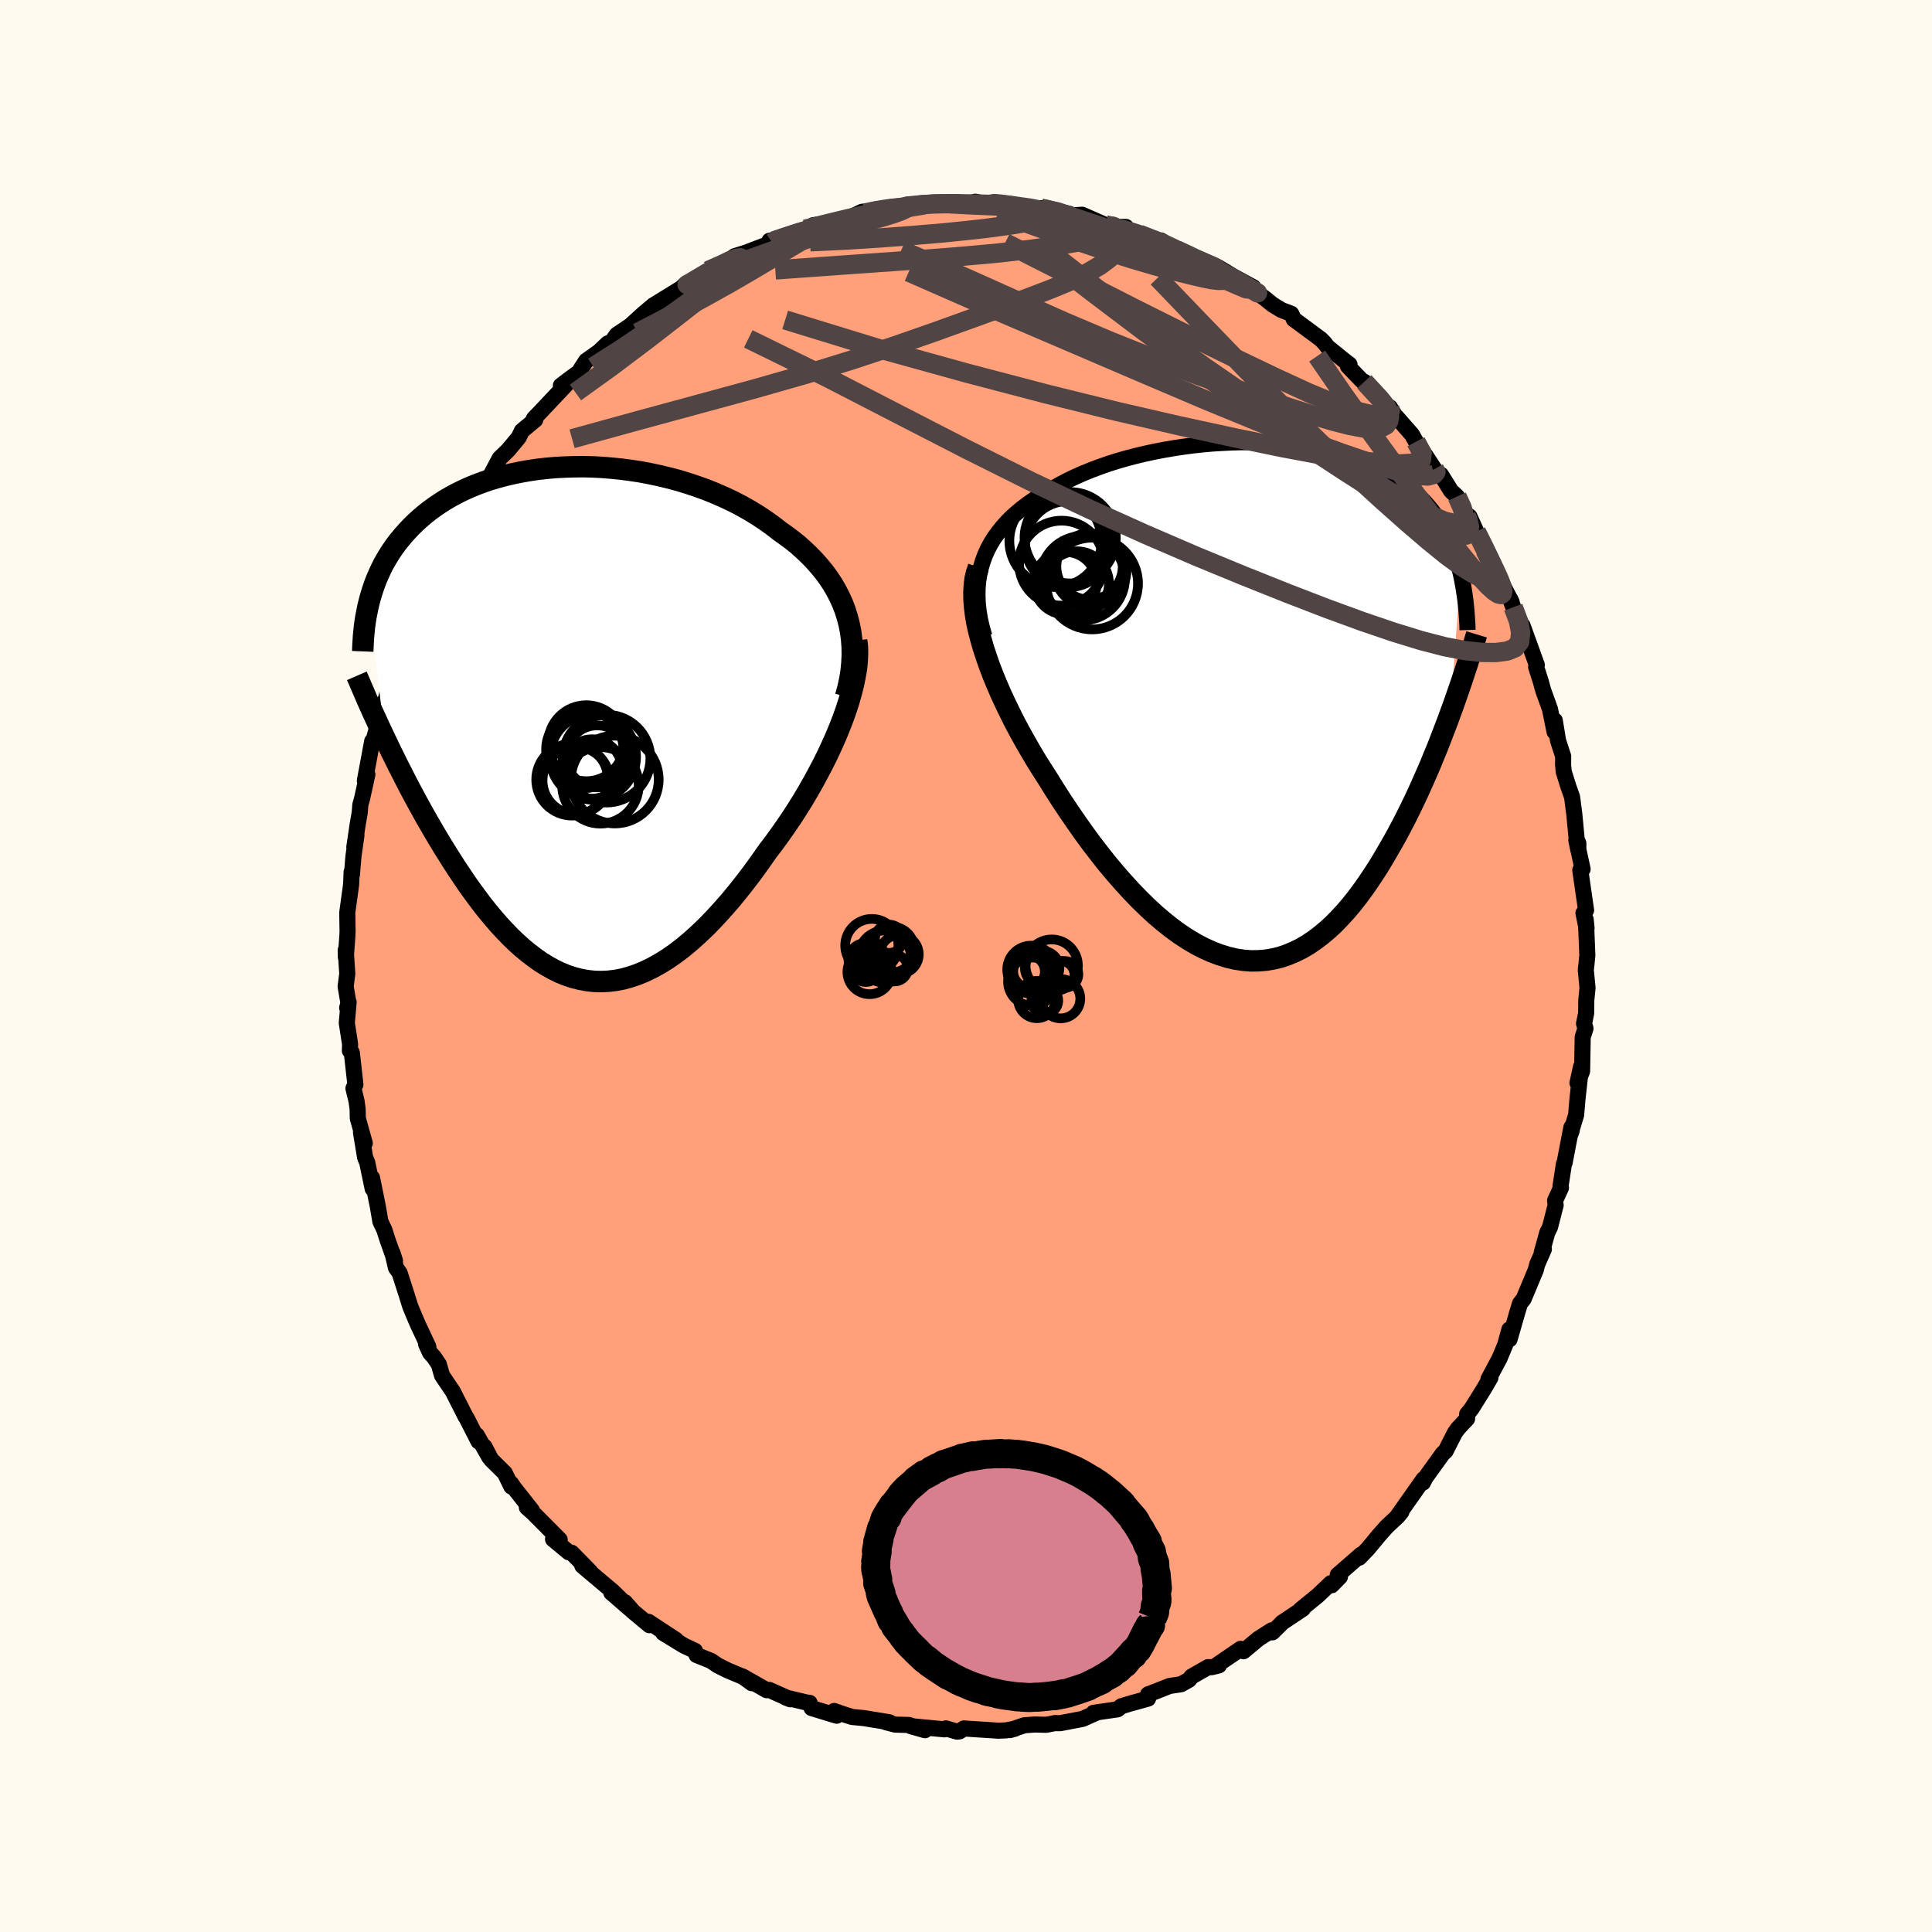 
  <svg viewBox="-100 -100 200 200" xmlns="http://www.w3.org/2000/svg" width="500" height="500" id="face-svg">
    <defs>
      <clipPath id="leftEyeClipPath">
        <polyline points="28.94,-10.98 28.71,-11.71 28.44,-12.42 28.13,-13.1 27.78,-13.78 27.4,-14.43 26.98,-15.06 26.53,-15.68 26.04,-16.27 25.53,-16.85 24.99,-17.41 24.42,-17.95 23.83,-18.48 23.21,-18.98 22.56,-19.46 21.9,-19.93 21.17,-20.5 20.41,-21.04 19.62,-21.56 18.8,-22.06 17.95,-22.54 17.08,-22.99 16.19,-23.41 15.27,-23.81 14.34,-24.19 13.39,-24.53 12.43,-24.85 11.45,-25.15 10.47,-25.41 9.47,-25.65 8.48,-25.86 7.48,-26.05 6.48,-26.2 5.48,-26.33 4.49,-26.43 3.5,-26.51 2.52,-26.56 1.55,-26.58 0.59,-26.57 -0.35,-26.54 -1.28,-26.49 -2.2,-26.41 -3.09,-26.31 -3.97,-26.18 -4.83,-26.03 -5.66,-25.86 -6.48,-25.67 -7.27,-25.46 -8.04,-25.23 -8.78,-24.98 -9.5,-24.71 -10.2,-24.42 -10.86,-24.12 -11.51,-23.8 -12.12,-23.47 -12.72,-23.12 -13.28,-22.76 -13.82,-22.39 -14.34,-22.01 -14.83,-21.62 -15.3,-21.22 -15.75,-20.81 -16.17,-20.4 -16.57,-19.98 -16.96,-19.55 -17.32,-19.12 -17.67,-18.69 -17.99,-18.25 -18.3,-17.8 -18.59,-17.34 -18.86,-16.88 -19.12,-16.42 -19.35,-15.95 -19.57,-15.47 -19.78,-14.99 -19.97,-14.51 -20.14,-14.02 -20.3,-13.53 -20.45,-13.03 -20.58,-12.53 -18.93,1.56 -18.59,2.27 -18.25,2.98 -17.89,3.7 -17.53,4.43 -17.15,5.17 -16.77,5.92 -16.38,6.67 -15.98,7.42 -15.57,8.18 -15.15,8.94 -14.73,9.7 -14.29,10.46 -13.85,11.22 -13.4,11.98 -12.94,12.74 -12.46,13.5 -11.98,14.27 -11.49,15.03 -10.98,15.79 -10.47,16.55 -9.94,17.29 -9.4,18.03 -8.86,18.75 -8.3,19.45 -7.73,20.14 -7.15,20.81 -6.56,21.45 -5.96,22.07 -5.35,22.66 -4.73,23.22 -4.1,23.74 -3.46,24.23 -2.81,24.69 -2.15,25.1 -1.48,25.47 -0.81,25.8 -0.12,26.08 0.58,26.31 1.28,26.49 1.99,26.62 2.72,26.7 3.45,26.72 4.18,26.69 4.93,26.6 5.68,26.46 6.44,26.25 7.21,25.99 7.98,25.67 8.76,25.29 9.55,24.85 10.34,24.36 11.13,23.81 11.93,23.2 12.73,22.53 13.53,21.81 14.34,21.04 15.14,20.21 15.94,19.34 16.75,18.42 17.55,17.45 18.35,16.44 19.14,15.4 19.92,14.32 20.7,13.21 21.33,12.38 21.95,11.53 22.56,10.66 23.16,9.78 23.74,8.88 24.31,7.97 24.86,7.04 25.39,6.11 25.9,5.17 26.4,4.22 26.87,3.28 27.31,2.33 27.73,1.39 28.12,0.45 28.48,-0.48" />
      </clipPath>
      <clipPath id="rightEyeClipPath">
        <polyline points="-28.68,-14.52 -28.44,-15.17 -28.16,-15.79 -27.84,-16.39 -27.48,-16.97 -27.08,-17.52 -26.65,-18.06 -26.19,-18.58 -25.7,-19.08 -25.17,-19.55 -24.62,-20.01 -24.04,-20.45 -23.44,-20.87 -22.81,-21.28 -22.15,-21.66 -21.48,-22.03 -20.73,-22.46 -19.95,-22.87 -19.14,-23.26 -18.31,-23.63 -17.45,-23.98 -16.57,-24.31 -15.66,-24.63 -14.74,-24.92 -13.8,-25.19 -12.85,-25.44 -11.88,-25.67 -10.91,-25.88 -9.92,-26.07 -8.94,-26.24 -7.94,-26.39 -6.95,-26.52 -5.96,-26.63 -4.97,-26.72 -3.99,-26.78 -3.01,-26.83 -2.05,-26.86 -1.09,-26.86 -0.14,-26.85 0.79,-26.82 1.7,-26.77 2.6,-26.7 3.49,-26.61 4.35,-26.5 5.19,-26.37 6.01,-26.23 6.81,-26.07 7.59,-25.89 8.35,-25.69 9.08,-25.48 9.78,-25.25 10.46,-25 11.12,-24.74 11.75,-24.47 12.36,-24.18 12.94,-23.87 13.5,-23.56 14.03,-23.23 14.54,-22.88 15.03,-22.53 15.49,-22.16 15.93,-21.79 16.35,-21.4 16.75,-21 17.13,-20.6 17.49,-20.19 17.84,-19.76 18.16,-19.33 18.47,-18.89 18.76,-18.43 19.03,-17.96 19.29,-17.49 19.53,-17 19.75,-16.51 19.96,-16 20.15,-15.49 20.33,-14.97 20.5,-14.43 20.65,-13.89 20.79,-13.34 19.73,1.21 19.41,2.09 19.07,2.97 18.73,3.86 18.38,4.76 18.01,5.65 17.64,6.56 17.25,7.46 16.85,8.36 16.45,9.26 16.03,10.16 15.6,11.05 15.16,11.94 14.71,12.81 14.25,13.68 13.77,14.54 13.28,15.39 12.78,16.25 12.27,17.09 11.74,17.91 11.2,18.72 10.64,19.51 10.07,20.28 9.49,21.01 8.89,21.72 8.27,22.39 7.65,23.03 7.01,23.62 6.35,24.17 5.68,24.68 5,25.14 4.3,25.55 3.59,25.9 2.87,26.2 2.14,26.45 1.39,26.63 0.63,26.76 -0.14,26.82 -0.92,26.83 -1.7,26.77 -2.5,26.65 -3.31,26.46 -4.12,26.21 -4.94,25.9 -5.77,25.53 -6.6,25.1 -7.44,24.6 -8.28,24.05 -9.12,23.44 -9.96,22.77 -10.81,22.05 -11.65,21.27 -12.49,20.45 -13.33,19.58 -14.16,18.67 -14.99,17.72 -15.82,16.73 -16.63,15.7 -17.44,14.65 -18.23,13.57 -19.01,12.46 -19.78,11.34 -20.54,10.2 -21.27,9.06 -21.99,7.9 -22.6,6.95 -23.2,5.99 -23.77,5.03 -24.33,4.05 -24.87,3.08 -25.39,2.1 -25.88,1.12 -26.35,0.15 -26.8,-0.82 -27.22,-1.79 -27.61,-2.74 -27.97,-3.68 -28.3,-4.62 -28.6,-5.53 -28.86,-6.43" />
      </clipPath>
      <filter id="fuzzy">
        <feTurbulence id="turbulence" baseFrequency="0.05" numOctaves="3" type="noise" result="noise" />
        <feDisplacementMap in="SourceGraphic" in2="noise" scale="2" />
      </filter>
      <linearGradient id="rainbowGradient" x1="0%" y1="0%" x2="100%" y2="0%">
        <stop offset="0%" style="stop-color: rgb(128, 128, 128); stop-opacity: 1" />
        <stop offset="50%" style="stop-color: rgb(173, 216, 230); stop-opacity: 1" />
        <stop offset="100%" style="stop-color: rgb(50, 205, 50); stop-opacity: 1" />
      </linearGradient>
    </defs>
    <rect x="-100" y="-100" width="100%" height="100%" fill="rgb(255, 250, 240)" />
    <polyline id="faceContour" points="64.23,-0.19 64.16,0.41 64.34,2.27 64.21,3.56 64.2,4.88 63.98,5.96 64.13,6.47 63.84,7.36 63.78,10.88 63.3,12.11 63.67,10.42 63.3,13.76 63.16,15.42 62.5,17.59 62.71,17.02 62.67,16.7 61.97,20.35 61.9,20.47 61.54,22.83 61.59,22.96 60.98,24.29 61.04,24.76 60.46,27.02 60.17,27.61 59.6,29.67 59.82,29.32 59.13,30.89 58.98,31.47 57.73,34.46 57.35,34.94 57.07,35.86 56.27,38.64 56.53,37.73 56.25,37.63 55.82,39.21 55.23,40.62 54.08,42.78 54.29,42.61 53.65,43.72 52.35,45.8 51.88,46.39 51.87,46.87 50.95,47.85 50.61,48.32 49.65,50.21 49.35,50.48 47.46,53.11 47.53,53.03 47.3,53.48 47.36,53.13 44.69,56.92 45.07,56.51 44.71,56.95 43.55,58.04 42.74,58.95 41.59,60.34 40.71,61.25 40.9,60.93 38.48,63.04 38.71,63.23 37.86,64.1 37.77,63.89 36.42,65.17 34.62,66.64 34.87,66.54 32.7,67.99 32.56,68.15 31.72,68.98 31.65,68.77 30.28,69.64 28.72,70.94 28.43,70.69 26.02,72.33 26.18,72.4 25.43,72.59 25.06,72.58 23.35,73.56 23.09,73.89 22.27,74.35 21.08,74.53 18.84,75.41 18.88,75.38 18.85,75.84 16.97,76.36 16.08,76.63 15.69,76.95 13.2,77.31 13.41,77.34 12.07,77.94 9.77,78.38 9.35,78.38 9.28,78.36 8.31,78.55 7.1,78.52 6.04,78.6 4.55,79.1 5.08,78.95 4.13,79.13 3.34,79.16 -0.22,78.93 -0.67,79.23 -0.92,79.26 -2.08,78.92 -2.24,79.02 -5.72,78.69 -4.25,79.11 -5.9,78.57 -7.34,78.53 -8.3,78.28 -7.93,78.29 -10.56,77.86 -11.79,77.74 -12.71,77.45 -13.65,77.12 -13.39,77.61 -15.98,76.82 -16.19,76.28 -16.51,76.24 -18.65,75.73 -18.19,75.91 -20.36,74.94 -20.63,74.97 -23.14,73.54 -22.18,74.24 -22.95,73.64 -24.69,72.91 -25.69,72.41 -26.4,71.93 -27.89,71.33 -28.06,70.89 -29.21,70.35 -31.34,69.05 -30.04,69.75 -32.87,67.89 -32.77,68.24 -34.45,66.84 -35.31,65.86 -34.49,66.8 -36.72,64.87 -35.41,65.87 -36.58,64.73 -39.72,62.09 -38.92,62.68 -40.82,60.74 -41.12,60.69 -42.75,59.34 -42.61,58.96 -42.06,59.39 -44.8,56.63 -45.46,56.04 -44.93,56.37 -46.8,54 -47.08,53.58 -47.06,53.89 -47.75,52.48 -49.15,51.1 -49.85,49.76 -49.34,50.86 -50.65,48.56 -50.47,49.21 -51.71,46.77 -51.79,46.67 -53.12,44.05 -54.24,42.39 -54.57,41.24 -55.09,40.47 -55.48,40.04 -55.89,39.14 -55.66,39.41 -56.69,37.22 -57.03,36.44 -57.54,35.21 -57.89,34.08 -58.63,31.78 -59.01,31.24 -59.37,29.71 -59.11,30.52 -59.91,28.27 -60.22,27.29 -60.62,26.46 -60.9,24.83 -61.49,21.92 -61.42,23.06 -61.99,20.32 -62.2,19.84 -62.63,17.23 -62.24,18.34 -62.96,15.77 -62.98,14.79 -63.09,13.99 -63.41,12.67 -63.21,12.27 -63.58,8.97 -63.78,8.77 -63.76,8.09 -64.1,5.9 -63.91,3.75 -64.06,4.33 -63.92,3.89 -64.22,2.12 -64.05,0.8 -64.21,-1.65 -64.2,-0.94 -64.04,-3.11 -64.02,-3.56 -64.05,-5.54 -63.65,-8.45 -63.6,-9.73 -63.57,-9.45 -63.41,-11.37 -63.1,-13.54 -63.32,-12.31 -62.99,-14.56 -62.76,-15.89 -62.7,-16.68 -62.51,-17.37 -61.97,-19.83 -62.23,-19.18 -61.47,-23.27 -61.33,-23.04 -61.27,-23.59 -60.99,-24.57 -59.91,-28.14 -59.98,-27.92 -59.27,-30.79 -59.01,-30.83 -58.57,-31.94 -58.4,-32.73 -58.44,-32.26 -57.53,-35.2 -57.24,-35.34 -55.97,-38.69 -56.05,-38.04 -55.62,-39.06 -55.42,-39.18 -54.96,-40.81 -53.25,-43.92 -54.26,-42.26 -53.47,-43.69 -52.48,-45.13 -51.38,-47.32 -51.03,-47.86 -50.65,-48.24 -51.14,-48 -48.77,-51.29 -49.62,-50.02 -48.27,-52.56 -47.4,-53.4 -46.31,-54.71 -45.97,-55.4 -44.59,-56.55 -44.76,-56.61 -44.67,-56.73 -44.11,-57.31 -41.11,-60.49 -41.94,-60.08 -40.88,-60.89 -40.1,-61.44 -39.33,-62.64 -37.91,-63.65 -38.33,-63.27 -37.09,-64.45 -36.68,-64.59 -36.16,-65.34 -34.75,-66.29 -33.41,-67.51 -32.34,-68.41 -31.79,-68.54 -32.38,-68.38 -28.73,-70.63 -29.24,-70.4 -29.45,-70.08 -26.01,-72.14 -27.36,-71.54 -26.72,-71.97 -25.06,-72.59 -23.97,-73.47 -22.36,-73.98 -23.24,-73.67 -20.04,-74.89 -20.34,-75.08 -18.56,-75.41 -17.39,-75.9 -16.65,-76.27 -15.34,-76.48 -15.84,-76.68 -13.82,-77 -12.4,-77.3 -10.75,-78.08 -10.56,-77.76 -10.36,-77.96 -9.66,-78.23 -9.17,-78.35 -7.14,-78.45 -6.08,-78.82 -3.61,-78.83 -4.16,-78.99 -3.29,-79.04 -0.74,-79.05 -0.93,-78.92 0.47,-78.96 0.96,-79.12 2.44,-78.83 2.87,-79.03 3.58,-78.99 3.3,-78.78 6.97,-78.4 7.75,-78.42 7.78,-78.45 10.7,-77.87 9.53,-78.08 10.77,-77.73 11.05,-77.71 12.02,-77.77 14.5,-76.68 15.42,-76.54 16.55,-76.51 15.6,-76.42 17.93,-75.76 17.98,-75.72 20.36,-74.8 20.17,-75.11 21.81,-74.13 22.81,-73.73 23.98,-73.07 24.62,-72.7 25.69,-72.48 25.81,-72.34 26.13,-72.32 27.7,-71.37 29.75,-70.26 28.83,-70.64 30.97,-69.09 31.72,-68.48 32.65,-67.91 33.67,-67.52 33.94,-66.94 34.09,-66.84 36.74,-64.88 37.13,-64.48 37.42,-64.09 39.2,-62.65 39.7,-62.27 39.54,-62.09 40.88,-60.7 43,-58.72 41.23,-60.48 43.9,-57.6 43.88,-57.83 44.64,-56.62 44.57,-56.83 46.16,-55.02 46.58,-54.27 47.64,-52.74 48.49,-51.44 48.88,-51.02 49.17,-50.85 50.22,-49.17 50.83,-48.6 51.87,-46.57 51.5,-46.94 52.12,-46.53 52.83,-44.96 54.19,-42.3 53.74,-43.03 54.68,-41.2 54.95,-40.71 55.72,-39.14 56.5,-37.63 56.32,-38.02 56.65,-37.14 57.53,-35.06 57.61,-35.25 59.09,-31.17 59.05,-31.08 59.02,-30.95 59.49,-29.49 59.76,-28.51 60.45,-26.6 60.93,-24.24 60.95,-25.42 61.29,-23.33 61.82,-21.71 61.81,-20.82 61.88,-20.1 62.38,-18.51 62.74,-17.5 62.97,-15.74 63.22,-13.09 63.39,-12.7 63.39,-12 63.18,-13.02 63.83,-10.03 63.59,-9.92 64.19,-5.77 63.92,-5.48 64.24,-3.91 64.15,-4.82 64.22,-3.59 64.32,-1.11 64.23,-0.19 64.16,0.41" fill="rgb(255, 160, 122)" stroke="black" stroke-width="1.667" stroke-linejoin="round" filter="url(#fuzzy)" />
    <g transform="translate(30.41 -27.36)">
      <polyline id="rightCountour" points="-28.68,-14.52 -28.44,-15.17 -28.16,-15.79 -27.84,-16.39 -27.48,-16.97 -27.08,-17.52 -26.65,-18.06 -26.19,-18.58 -25.7,-19.08 -25.17,-19.55 -24.62,-20.01 -24.04,-20.45 -23.44,-20.87 -22.81,-21.28 -22.15,-21.66 -21.48,-22.03 -20.73,-22.46 -19.95,-22.87 -19.14,-23.26 -18.31,-23.63 -17.45,-23.98 -16.57,-24.31 -15.66,-24.63 -14.74,-24.92 -13.8,-25.19 -12.85,-25.44 -11.88,-25.67 -10.91,-25.88 -9.92,-26.07 -8.94,-26.24 -7.94,-26.39 -6.95,-26.52 -5.96,-26.63 -4.97,-26.72 -3.99,-26.78 -3.01,-26.83 -2.05,-26.86 -1.09,-26.86 -0.14,-26.85 0.79,-26.82 1.7,-26.77 2.6,-26.7 3.49,-26.61 4.35,-26.5 5.19,-26.37 6.01,-26.23 6.81,-26.07 7.59,-25.89 8.35,-25.69 9.08,-25.48 9.78,-25.25 10.46,-25 11.12,-24.74 11.75,-24.47 12.36,-24.18 12.94,-23.87 13.5,-23.56 14.03,-23.23 14.54,-22.88 15.03,-22.53 15.49,-22.16 15.93,-21.79 16.35,-21.4 16.75,-21 17.13,-20.6 17.49,-20.19 17.84,-19.76 18.16,-19.33 18.47,-18.89 18.76,-18.43 19.03,-17.96 19.29,-17.49 19.53,-17 19.75,-16.51 19.96,-16 20.15,-15.49 20.33,-14.97 20.5,-14.43 20.65,-13.89 20.79,-13.34 19.73,1.21 19.41,2.09 19.07,2.97 18.73,3.86 18.38,4.76 18.01,5.65 17.64,6.56 17.25,7.46 16.85,8.36 16.45,9.26 16.03,10.16 15.6,11.05 15.16,11.94 14.71,12.81 14.25,13.68 13.77,14.54 13.28,15.39 12.78,16.25 12.27,17.09 11.74,17.91 11.2,18.72 10.64,19.51 10.07,20.28 9.49,21.01 8.89,21.72 8.27,22.39 7.65,23.03 7.01,23.62 6.35,24.17 5.68,24.68 5,25.14 4.3,25.55 3.59,25.9 2.87,26.2 2.14,26.45 1.39,26.63 0.63,26.76 -0.14,26.82 -0.92,26.83 -1.7,26.77 -2.5,26.65 -3.31,26.46 -4.12,26.21 -4.94,25.9 -5.77,25.53 -6.6,25.1 -7.44,24.6 -8.28,24.05 -9.12,23.44 -9.96,22.77 -10.81,22.05 -11.65,21.27 -12.49,20.45 -13.33,19.58 -14.16,18.67 -14.99,17.72 -15.82,16.73 -16.63,15.7 -17.44,14.65 -18.23,13.57 -19.01,12.46 -19.78,11.34 -20.54,10.2 -21.27,9.06 -21.99,7.9 -22.6,6.95 -23.2,5.99 -23.77,5.03 -24.33,4.05 -24.87,3.08 -25.39,2.1 -25.88,1.12 -26.35,0.15 -26.8,-0.82 -27.22,-1.79 -27.61,-2.74 -27.97,-3.68 -28.3,-4.62 -28.6,-5.53 -28.86,-6.43" fill="white" stroke="white" stroke-width="0" stroke-linejoin="round" filter="url(#fuzzy)" />
    </g>
    <g transform="translate(-41.22 -25.11)">
      <polyline id="leftCountour" points="28.94,-10.98 28.71,-11.71 28.44,-12.42 28.13,-13.1 27.78,-13.78 27.4,-14.43 26.98,-15.06 26.53,-15.68 26.04,-16.27 25.53,-16.85 24.99,-17.41 24.42,-17.95 23.83,-18.48 23.21,-18.98 22.56,-19.46 21.9,-19.93 21.17,-20.5 20.41,-21.04 19.62,-21.56 18.8,-22.06 17.95,-22.54 17.08,-22.99 16.19,-23.41 15.27,-23.81 14.34,-24.19 13.39,-24.53 12.43,-24.85 11.45,-25.15 10.47,-25.41 9.47,-25.65 8.48,-25.86 7.48,-26.05 6.48,-26.2 5.48,-26.33 4.49,-26.43 3.5,-26.51 2.52,-26.56 1.55,-26.58 0.59,-26.57 -0.35,-26.54 -1.28,-26.49 -2.2,-26.41 -3.09,-26.31 -3.97,-26.18 -4.83,-26.03 -5.66,-25.86 -6.48,-25.67 -7.27,-25.46 -8.04,-25.23 -8.78,-24.98 -9.5,-24.71 -10.2,-24.42 -10.86,-24.12 -11.51,-23.8 -12.12,-23.47 -12.72,-23.12 -13.28,-22.76 -13.82,-22.39 -14.34,-22.01 -14.83,-21.62 -15.3,-21.22 -15.75,-20.81 -16.17,-20.4 -16.57,-19.98 -16.96,-19.55 -17.32,-19.12 -17.67,-18.69 -17.99,-18.25 -18.3,-17.8 -18.59,-17.34 -18.86,-16.88 -19.12,-16.42 -19.35,-15.95 -19.57,-15.47 -19.78,-14.99 -19.97,-14.51 -20.14,-14.02 -20.3,-13.53 -20.45,-13.03 -20.58,-12.53 -18.93,1.56 -18.59,2.27 -18.25,2.98 -17.89,3.7 -17.53,4.43 -17.15,5.17 -16.77,5.92 -16.38,6.67 -15.98,7.42 -15.57,8.18 -15.15,8.94 -14.73,9.7 -14.29,10.46 -13.85,11.22 -13.4,11.98 -12.94,12.74 -12.46,13.5 -11.98,14.27 -11.49,15.03 -10.98,15.79 -10.47,16.55 -9.94,17.29 -9.4,18.03 -8.86,18.75 -8.3,19.45 -7.73,20.14 -7.15,20.81 -6.56,21.45 -5.96,22.07 -5.35,22.66 -4.73,23.22 -4.1,23.74 -3.46,24.23 -2.81,24.69 -2.15,25.1 -1.48,25.47 -0.81,25.8 -0.12,26.08 0.58,26.31 1.28,26.49 1.99,26.62 2.72,26.7 3.45,26.72 4.18,26.69 4.93,26.6 5.68,26.46 6.44,26.25 7.21,25.99 7.98,25.67 8.76,25.29 9.55,24.85 10.34,24.36 11.13,23.81 11.93,23.2 12.73,22.53 13.53,21.81 14.34,21.04 15.14,20.21 15.94,19.34 16.75,18.42 17.55,17.45 18.35,16.44 19.14,15.4 19.92,14.32 20.7,13.21 21.33,12.38 21.95,11.53 22.56,10.66 23.16,9.78 23.74,8.88 24.31,7.97 24.86,7.04 25.39,6.11 25.9,5.17 26.4,4.22 26.87,3.28 27.31,2.33 27.73,1.39 28.12,0.45 28.48,-0.48" fill="white" stroke="white" stroke-width="0" stroke-linejoin="round" filter="url(#fuzzy)" />
    </g>
    <g transform="translate(30.41 -27.36)">
      <polyline id="rightUpper" points="-28.51,-6.77 -28.76,-7.66 -28.96,-8.52 -29.1,-9.36 -29.19,-10.17 -29.22,-10.95 -29.21,-11.71 -29.15,-12.45 -29.04,-13.16 -28.88,-13.85 -28.68,-14.52 -28.44,-15.17 -28.16,-15.79 -27.84,-16.39 -27.48,-16.97 -27.08,-17.52 -26.65,-18.06 -26.19,-18.58 -25.7,-19.08 -25.17,-19.55 -24.62,-20.01 -24.04,-20.45 -23.44,-20.87 -22.81,-21.28 -22.15,-21.66 -21.48,-22.03 -20.73,-22.46 -19.95,-22.87 -19.14,-23.26 -18.31,-23.63 -17.45,-23.98 -16.57,-24.31 -15.66,-24.63 -14.74,-24.92 -13.8,-25.19 -12.85,-25.44 -11.88,-25.67 -10.91,-25.88 -9.92,-26.07 -8.94,-26.24 -7.94,-26.39 -6.95,-26.52 -5.96,-26.63 -4.97,-26.72 -3.99,-26.78 -3.01,-26.83 -2.05,-26.86 -1.09,-26.86 -0.14,-26.85 0.79,-26.82 1.7,-26.77 2.6,-26.7 3.49,-26.61 4.35,-26.5 5.19,-26.37 6.01,-26.23 6.81,-26.07 7.59,-25.89 8.35,-25.69 9.08,-25.48 9.78,-25.25 10.46,-25 11.12,-24.74 11.75,-24.47 12.36,-24.18 12.94,-23.87 13.5,-23.56 14.03,-23.23 14.54,-22.88 15.03,-22.53 15.49,-22.16 15.93,-21.79 16.35,-21.4 16.75,-21 17.13,-20.6 17.49,-20.19 17.84,-19.76 18.16,-19.33 18.47,-18.89 18.76,-18.43 19.03,-17.96 19.29,-17.49 19.53,-17 19.75,-16.51 19.96,-16 20.15,-15.49 20.33,-14.97 20.5,-14.43 20.65,-13.89 20.79,-13.34 20.91,-12.78 21.02,-12.22 21.12,-11.64 21.21,-11.06 21.29,-10.47 21.35,-9.88 21.41,-9.27 21.45,-8.66 21.49,-8.05 21.51,-7.42" fill="none" stroke="black" stroke-width="1.667" stroke-linejoin="round" filter="url(#fuzzy)" />
      <polyline id="rightLower" points="-29.12,-13.93 -29.32,-13.33 -29.47,-12.7 -29.55,-12.03 -29.59,-11.32 -29.58,-10.57 -29.52,-9.8 -29.42,-8.99 -29.28,-8.16 -29.09,-7.31 -28.86,-6.43 -28.6,-5.53 -28.3,-4.62 -27.97,-3.68 -27.61,-2.74 -27.22,-1.79 -26.8,-0.82 -26.35,0.15 -25.88,1.12 -25.39,2.1 -24.87,3.08 -24.33,4.05 -23.77,5.03 -23.2,5.99 -22.6,6.95 -21.99,7.9 -21.27,9.06 -20.54,10.2 -19.78,11.34 -19.01,12.46 -18.23,13.57 -17.44,14.65 -16.63,15.7 -15.82,16.73 -14.99,17.72 -14.16,18.67 -13.33,19.58 -12.49,20.45 -11.65,21.27 -10.81,22.05 -9.96,22.77 -9.12,23.44 -8.28,24.05 -7.44,24.6 -6.6,25.1 -5.77,25.53 -4.94,25.9 -4.12,26.21 -3.31,26.46 -2.5,26.65 -1.7,26.77 -0.92,26.83 -0.14,26.82 0.63,26.76 1.39,26.63 2.14,26.45 2.87,26.2 3.59,25.9 4.3,25.55 5,25.14 5.68,24.68 6.35,24.17 7.01,23.62 7.65,23.03 8.27,22.39 8.89,21.72 9.49,21.01 10.07,20.28 10.64,19.51 11.2,18.72 11.74,17.91 12.27,17.09 12.78,16.25 13.28,15.39 13.77,14.54 14.25,13.68 14.71,12.81 15.16,11.94 15.6,11.05 16.03,10.16 16.45,9.26 16.85,8.36 17.25,7.46 17.64,6.56 18.01,5.65 18.38,4.76 18.73,3.86 19.07,2.97 19.41,2.09 19.73,1.21 20.05,0.34 20.35,-0.52 20.64,-1.36 20.93,-2.2 21.2,-3.03 21.47,-3.84 21.73,-4.64 21.98,-5.43 22.22,-6.21 22.45,-6.97" fill="none" stroke="black" stroke-width="2.222" stroke-linejoin="round" filter="url(#fuzzy)" />
      <circle r="3.434" cx="-17.619" cy="-14" stroke="black" fill="none" stroke-width="1.0" filter="url(#fuzzy)" clip-path="url(#rightEyeClipPath)" /><circle r="4.372" cx="-18.324" cy="-12.79" stroke="black" fill="none" stroke-width="1.0" filter="url(#fuzzy)" clip-path="url(#rightEyeClipPath)" /><circle r="3.236" cx="-20.119" cy="-12.265" stroke="black" fill="none" stroke-width="1.0" filter="url(#fuzzy)" clip-path="url(#rightEyeClipPath)" /><circle r="4.46" cx="-19.839" cy="-16.31" stroke="black" fill="none" stroke-width="1.0" filter="url(#fuzzy)" clip-path="url(#rightEyeClipPath)" /><circle r="4.726" cx="-19.624" cy="-16.97" stroke="black" fill="none" stroke-width="1.0" filter="url(#fuzzy)" clip-path="url(#rightEyeClipPath)" /><circle r="3.328" cx="-18.939" cy="-12.245" stroke="black" fill="none" stroke-width="1.0" filter="url(#fuzzy)" clip-path="url(#rightEyeClipPath)" /><circle r="4.782" cx="-21.139" cy="-16.65" stroke="black" fill="none" stroke-width="1.0" filter="url(#fuzzy)" clip-path="url(#rightEyeClipPath)" /><circle r="4.75" cx="-17.354" cy="-12.235" stroke="black" fill="none" stroke-width="1.0" filter="url(#fuzzy)" clip-path="url(#rightEyeClipPath)" /><circle r="4.398" cx="-20.519" cy="-14.345" stroke="black" fill="none" stroke-width="1.0" filter="url(#fuzzy)" clip-path="url(#rightEyeClipPath)" /><circle r="3.754" cx="-17.549" cy="-13.615" stroke="black" fill="none" stroke-width="1.0" filter="url(#fuzzy)" clip-path="url(#rightEyeClipPath)" />
      </g>
    <g transform="translate(-41.22 -25.11)">
      <polyline id="leftUpper" points="28.76,-2.78 29,-3.67 29.19,-4.55 29.33,-5.42 29.41,-6.26 29.45,-7.09 29.44,-7.91 29.38,-8.7 29.28,-9.48 29.13,-10.24 28.94,-10.98 28.71,-11.71 28.44,-12.42 28.13,-13.1 27.78,-13.78 27.4,-14.43 26.98,-15.06 26.53,-15.68 26.04,-16.27 25.53,-16.85 24.99,-17.41 24.42,-17.95 23.83,-18.48 23.21,-18.98 22.56,-19.46 21.9,-19.93 21.17,-20.5 20.41,-21.04 19.62,-21.56 18.8,-22.06 17.95,-22.54 17.08,-22.99 16.19,-23.41 15.27,-23.81 14.34,-24.19 13.39,-24.53 12.43,-24.85 11.45,-25.15 10.47,-25.41 9.47,-25.65 8.48,-25.86 7.48,-26.05 6.48,-26.2 5.48,-26.33 4.49,-26.43 3.5,-26.51 2.52,-26.56 1.55,-26.58 0.59,-26.57 -0.35,-26.54 -1.28,-26.49 -2.2,-26.41 -3.09,-26.31 -3.97,-26.18 -4.83,-26.03 -5.66,-25.86 -6.48,-25.67 -7.27,-25.46 -8.04,-25.23 -8.78,-24.98 -9.5,-24.71 -10.2,-24.42 -10.86,-24.12 -11.51,-23.8 -12.12,-23.47 -12.72,-23.12 -13.28,-22.76 -13.82,-22.39 -14.34,-22.01 -14.83,-21.62 -15.3,-21.22 -15.75,-20.81 -16.17,-20.4 -16.57,-19.98 -16.96,-19.55 -17.32,-19.12 -17.67,-18.69 -17.99,-18.25 -18.3,-17.8 -18.59,-17.34 -18.86,-16.88 -19.12,-16.42 -19.35,-15.95 -19.57,-15.47 -19.78,-14.99 -19.97,-14.51 -20.14,-14.02 -20.3,-13.53 -20.45,-13.03 -20.58,-12.53 -20.7,-12.04 -20.8,-11.53 -20.9,-11.03 -20.98,-10.52 -21.05,-10.02 -21.1,-9.51 -21.15,-9 -21.18,-8.49 -21.21,-7.97 -21.23,-7.46" fill="none" stroke="black" stroke-width="2.222" stroke-linejoin="round" filter="url(#fuzzy)" />
      <polyline id="leftLower" points="29.9,-8.59 29.98,-7.93 29.99,-7.23 29.96,-6.48 29.88,-5.7 29.74,-4.89 29.57,-4.05 29.35,-3.19 29.1,-2.3 28.81,-1.4 28.48,-0.48 28.12,0.45 27.73,1.39 27.31,2.33 26.87,3.28 26.4,4.22 25.9,5.17 25.39,6.11 24.86,7.04 24.31,7.97 23.74,8.88 23.16,9.78 22.56,10.66 21.95,11.53 21.33,12.38 20.7,13.21 19.92,14.32 19.14,15.4 18.35,16.44 17.55,17.45 16.75,18.42 15.94,19.34 15.14,20.21 14.34,21.04 13.53,21.81 12.73,22.53 11.93,23.2 11.13,23.81 10.34,24.36 9.55,24.85 8.76,25.29 7.98,25.67 7.21,25.99 6.44,26.25 5.68,26.46 4.93,26.6 4.18,26.69 3.45,26.72 2.72,26.7 1.99,26.62 1.28,26.49 0.58,26.31 -0.12,26.08 -0.81,25.8 -1.48,25.47 -2.15,25.1 -2.81,24.69 -3.46,24.23 -4.1,23.74 -4.73,23.22 -5.35,22.66 -5.96,22.07 -6.56,21.45 -7.15,20.81 -7.73,20.14 -8.3,19.45 -8.86,18.75 -9.4,18.03 -9.94,17.29 -10.47,16.55 -10.98,15.79 -11.49,15.03 -11.98,14.27 -12.46,13.5 -12.94,12.74 -13.4,11.98 -13.85,11.22 -14.29,10.46 -14.73,9.7 -15.15,8.94 -15.57,8.18 -15.98,7.42 -16.38,6.67 -16.77,5.92 -17.15,5.17 -17.53,4.43 -17.89,3.7 -18.25,2.98 -18.59,2.27 -18.93,1.56 -19.26,0.86 -19.58,0.18 -19.89,-0.5 -20.2,-1.17 -20.49,-1.82 -20.78,-2.46 -21.05,-3.1 -21.32,-3.72 -21.58,-4.33 -21.84,-4.93" fill="none" stroke="black" stroke-width="2.222" stroke-linejoin="round" filter="url(#fuzzy)" />
      <circle r="4.004" cx="1.754" cy="2.691" stroke="black" fill="none" stroke-width="1.0" filter="url(#fuzzy)" clip-path="url(#leftEyeClipPath)" /><circle r="3.074" cx="2.514" cy="4.711" stroke="black" fill="none" stroke-width="1.0" filter="url(#fuzzy)" clip-path="url(#leftEyeClipPath)" /><circle r="4.452" cx="2.614" cy="3.446" stroke="black" fill="none" stroke-width="1.0" filter="url(#fuzzy)" clip-path="url(#leftEyeClipPath)" /><circle r="3.72" cx="0.449" cy="5.821" stroke="black" fill="none" stroke-width="1.0" filter="url(#fuzzy)" clip-path="url(#leftEyeClipPath)" /><circle r="4.542" cx="4.004" cy="3.646" stroke="black" fill="none" stroke-width="1.0" filter="url(#fuzzy)" clip-path="url(#leftEyeClipPath)" /><circle r="3.962" cx="3.374" cy="6.411" stroke="black" fill="none" stroke-width="1.0" filter="url(#fuzzy)" clip-path="url(#leftEyeClipPath)" /><circle r="4.544" cx="4.864" cy="5.811" stroke="black" fill="none" stroke-width="1.0" filter="url(#fuzzy)" clip-path="url(#leftEyeClipPath)" /><circle r="3.472" cx="0.854" cy="5.906" stroke="black" fill="none" stroke-width="1.0" filter="url(#fuzzy)" clip-path="url(#leftEyeClipPath)" /><circle r="3.21" cx="3.039" cy="3.411" stroke="black" fill="none" stroke-width="1.0" filter="url(#fuzzy)" clip-path="url(#leftEyeClipPath)" /><circle r="3.934" cx="1.914" cy="2.046" stroke="black" fill="none" stroke-width="1.0" filter="url(#fuzzy)" clip-path="url(#leftEyeClipPath)" />
    </g>
    <g id="hairs">
      <polyline points="-10.75,-78.08 -10.52,-77.95 -10.11,-78.02 -9.5,-78.15 -8.7,-78.29 -7.83,-78.42 -7.04,-78.5 -6.48,-78.53 -6.22,-78.48 -6.3,-78.36 -6.72,-78.16 -7.49,-77.88 -8.65,-77.52 -10.27,-77.08 -12.39,-76.54 -15.06,-75.88 -18.44,-75.01" fill="none" stroke="rgb(80, 68, 68)" stroke-width="2" stroke-linejoin="round" filter="url(#fuzzy)" /><polyline points="-7.14,-78.45 -5.84,-78.69 -4.59,-78.81 -3.45,-78.88 -2.31,-78.91 -1.16,-78.91 -0.04,-78.9 1,-78.88 1.94,-78.86 2.75,-78.84 3.42,-78.81 3.96,-78.78 4.38,-78.75 4.65,-78.71 4.75,-78.68 4.6,-78.66 4.14,-78.66 3.31,-78.67 2.1,-78.72 0.48,-78.79 -1.65,-78.9" fill="none" stroke="rgb(80, 68, 68)" stroke-width="2" stroke-linejoin="round" filter="url(#fuzzy)" /><polyline points="-28.73,-70.63 -28.79,-70.56 -28.02,-70.88 -26.87,-71.38 -25.57,-71.94 -24.13,-72.51 -22.56,-73.12 -20.89,-73.73 -19.16,-74.35 -17.41,-74.95 -15.68,-75.51 -14.01,-76.05 -12.45,-76.55 -11.05,-77 -9.84,-77.41 -8.86,-77.75 -8.11,-78.03 -7.62,-78.24 -7.51,-78.37 -7.95,-78.4" fill="none" stroke="rgb(80, 68, 68)" stroke-width="2" stroke-linejoin="round" filter="url(#fuzzy)" /><polyline points="7.75,-78.42 8.49,-78.27 9.52,-78.01 10.49,-77.71 11.52,-77.37 12.73,-76.97 14.08,-76.51 15.51,-76.02 16.91,-75.52 18.25,-75.03 19.51,-74.56 20.71,-74.1 21.84,-73.66 22.9,-73.24 23.85,-72.87 24.66,-72.56 25.3,-72.34 25.73,-72.21 25.95,-72.17 25.95,-72.22 25.78,-72.33 25.45,-72.48 24.93,-72.68 24.12,-73.05" fill="none" stroke="rgb(80, 68, 68)" stroke-width="2" stroke-linejoin="round" filter="url(#fuzzy)" /><polyline points="50.83,-48.6 51.36,-47.44 51.49,-46.95 51.51,-46.53 51.38,-46.12 51.04,-45.85 50.41,-45.83 49.48,-46.07 48.23,-46.61 46.63,-47.45 44.7,-48.59 42.42,-50.03 39.78,-51.77 36.75,-53.81 33.28,-56.14 29.3,-58.84 24.75,-61.98 19.66,-65.59 14.16,-69.66 8.43,-74.11" fill="none" stroke="rgb(80, 68, 68)" stroke-width="2" stroke-linejoin="round" filter="url(#fuzzy)" /><polyline points="53.74,-43.03 54.39,-41.71 54.77,-40.82 54.94,-40.21 54.87,-39.88 54.58,-39.79 54.09,-39.9 53.39,-40.16 52.47,-40.63 51.27,-41.38 49.75,-42.49 47.88,-44.01 45.65,-45.92 43.05,-48.23 40.09,-50.94 36.75,-54.09 33.03,-57.7 28.96,-61.78 24.59,-66.3 19.84,-71.24" fill="none" stroke="rgb(80, 68, 68)" stroke-width="2" stroke-linejoin="round" filter="url(#fuzzy)" /><polyline points="46.58,-54.27 47.22,-53.07 47.14,-52.38 46.4,-52.06 45.03,-51.98 43.04,-52.06 40.37,-52.34 36.97,-52.87 32.8,-53.65 27.86,-54.67 22.13,-55.91 15.62,-57.41 8.3,-59.22 0.11,-61.37 -8.95,-63.88 -18.72,-66.88" fill="none" stroke="rgb(80, 68, 68)" stroke-width="2" stroke-linejoin="round" filter="url(#fuzzy)" /><polyline points="56.65,-37.14 57.2,-35.68 57.42,-34.5 57.31,-33.55 56.83,-32.93 56.01,-32.6 54.87,-32.45 53.43,-32.46 51.67,-32.65 49.57,-33.05 47.1,-33.69 44.24,-34.57 40.98,-35.68 37.32,-37.02 33.25,-38.59 28.77,-40.38 23.87,-42.4 18.56,-44.69 12.83,-47.27 6.67,-50.19 0.1,-53.47 -6.92,-57.08 -14.41,-60.94 -22.54,-64.92" fill="none" stroke="rgb(80, 68, 68)" stroke-width="2" stroke-linejoin="round" filter="url(#fuzzy)" /><polyline points="-28.73,-70.63 -28.87,-70.54 -28.37,-70.82 -27.67,-71.24 -26.97,-71.65 -26.29,-72.03 -25.62,-72.38 -25,-72.67 -24.47,-72.88 -24.08,-72.98 -23.85,-72.96 -23.82,-72.79 -24.02,-72.48 -24.47,-72.01 -25.19,-71.38 -26.17,-70.59 -27.43,-69.65 -28.98,-68.52 -30.85,-67.18 -33.1,-65.62 -35.72,-63.85 -38.58,-62.03" fill="none" stroke="rgb(80, 68, 68)" stroke-width="2" stroke-linejoin="round" filter="url(#fuzzy)" /><polyline points="7.78,-78.45 9.52,-78.05 10.55,-77.69 11.71,-77.24 13.19,-76.67 14.96,-75.98 16.89,-75.22 18.82,-74.44 20.64,-73.68 22.35,-72.96 23.95,-72.27 25.48,-71.62 26.89,-71.01 28.11,-70.48 28.99,-70.11 29.36,-70.06" fill="none" stroke="rgb(80, 68, 68)" stroke-width="2" stroke-linejoin="round" filter="url(#fuzzy)" /><polyline points="52.83,-44.96 53.63,-43.36 54.06,-42.46 54.45,-41.64 54.83,-40.85 55.15,-40.15 55.38,-39.58 55.52,-39.14 55.57,-38.8 55.52,-38.56 55.37,-38.45 55.09,-38.52 54.65,-38.81 54.04,-39.37 53.25,-40.22 52.28,-41.35 51.13,-42.77 49.78,-44.52 48.21,-46.62 46.38,-49.1 44.28,-51.98 41.87,-55.29 39.17,-59.04 36.35,-63.14" fill="none" stroke="rgb(80, 68, 68)" stroke-width="2" stroke-linejoin="round" filter="url(#fuzzy)" /><polyline points="17.93,-75.76 18.61,-75.48 19.72,-75.02 20.91,-74.49 22.13,-73.89 23.34,-73.28 24.5,-72.69 25.55,-72.15 26.51,-71.68 27.38,-71.25 28.17,-70.84 28.89,-70.45 29.49,-70.1 29.94,-69.83 30.18,-69.68 30.18,-69.68 29.9,-69.86 29.33,-70.21 28.48,-70.71 27.44,-71.3 26.26,-71.92" fill="none" stroke="rgb(80, 68, 68)" stroke-width="2" stroke-linejoin="round" filter="url(#fuzzy)" /><polyline points="15.6,-76.42 17.23,-75.94 18.41,-75.55 19.43,-75.17 20.37,-74.79 21.21,-74.41 21.93,-74.06 22.48,-73.77 22.84,-73.55 23.02,-73.41 23.02,-73.32 22.86,-73.27 22.54,-73.24 22.01,-73.25 21.23,-73.31 20.15,-73.46 18.72,-73.72 16.96,-74.1 14.88,-74.62 12.5,-75.25 9.81,-75.99 6.75,-76.84 3.24,-77.8" fill="none" stroke="rgb(80, 68, 68)" stroke-width="2" stroke-linejoin="round" filter="url(#fuzzy)" /><polyline points="14.5,-76.68 15.24,-76.56 15.64,-76.37 15.88,-76.07 16.05,-75.66 16.09,-75.17 15.94,-74.6 15.54,-73.96 14.86,-73.26 13.86,-72.51 12.52,-71.73 10.81,-70.91 8.73,-70.05 6.27,-69.11 3.45,-68.06 0.25,-66.9 -3.33,-65.61 -7.32,-64.22 -11.71,-62.77 -16.51,-61.28 -21.76,-59.78 -27.52,-58.21 -33.85,-56.49 -40.78,-54.58" fill="none" stroke="rgb(80, 68, 68)" stroke-width="2" stroke-linejoin="round" filter="url(#fuzzy)" /><polyline points="-26.72,-71.97 -25.38,-72.56 -24.42,-73.02 -23.77,-73.26 -23.36,-73.32 -23.18,-73.21 -23.26,-72.91 -23.69,-72.37 -24.54,-71.55 -25.87,-70.42 -27.73,-68.94 -30.15,-67.05 -33.12,-64.75 -36.6,-62.13 -40.43,-59.37" fill="none" stroke="rgb(80, 68, 68)" stroke-width="2" stroke-linejoin="round" filter="url(#fuzzy)" /><polyline points="43.9,-57.6 43.93,-57.54 43.85,-57.32 43.54,-57.13 42.92,-57.02 41.86,-57.1 40.29,-57.47 38.15,-58.22 35.41,-59.36 32.04,-60.91 28.01,-62.84 23.29,-65.15 17.8,-67.89 11.43,-71.13 4.05,-74.87" fill="none" stroke="rgb(80, 68, 68)" stroke-width="2" stroke-linejoin="round" filter="url(#fuzzy)" /><polyline points="21.81,-74.13 22.78,-73.69 23.65,-73.27 24.38,-72.94 24.98,-72.68 25.5,-72.43 25.98,-72.16 26.4,-71.86 26.71,-71.57 26.87,-71.3 26.84,-71.1 26.61,-70.98 26.14,-70.97 25.43,-71.05 24.45,-71.25 23.17,-71.55 21.55,-71.96 19.57,-72.49 17.22,-73.18 14.54,-74.03 11.55,-75.03 8.22,-76.2 4.49,-77.53" fill="none" stroke="rgb(80, 68, 68)" stroke-width="2" stroke-linejoin="round" filter="url(#fuzzy)" /><polyline points="41.23,-60.48 42.88,-58.69 43.53,-57.87 43.78,-57.33 43.84,-56.85 43.76,-56.39 43.48,-55.99 42.97,-55.72 42.18,-55.61 41.08,-55.7 39.66,-55.97 37.91,-56.42 35.81,-57.05 33.33,-57.85 30.46,-58.84 27.18,-60 23.5,-61.34 19.44,-62.88 15.03,-64.64 10.28,-66.65 5.17,-68.92 -0.42,-71.42 -6.7,-74.1" fill="none" stroke="rgb(80, 68, 68)" stroke-width="2" stroke-linejoin="round" filter="url(#fuzzy)" /><polyline points="2.44,-78.83 2.92,-78.93 3.59,-78.87 4.53,-78.75 5.58,-78.6 6.53,-78.47 7.27,-78.33 7.78,-78.2 8.06,-78.07 8.16,-77.92 8.11,-77.76 7.93,-77.58 7.58,-77.38 7.03,-77.18 6.22,-76.98 5.1,-76.78 3.66,-76.57 1.9,-76.34 -0.18,-76.11 -2.58,-75.87 -5.33,-75.64 -8.5,-75.4 -12.12,-75.16 -16.14,-74.97" fill="none" stroke="rgb(80, 68, 68)" stroke-width="2" stroke-linejoin="round" filter="url(#fuzzy)" /><polyline points="51.87,-46.57 51.78,-46.62 51.97,-46.15 52.12,-45.49 52.08,-44.93 51.79,-44.61 51.24,-44.55 50.4,-44.74 49.28,-45.19 47.84,-45.92 46.1,-46.91 44.04,-48.14 41.67,-49.63 38.94,-51.38 35.79,-53.45 32.17,-55.89 28.04,-58.74 23.45,-62.02 18.47,-65.67 13.18,-69.67 7.47,-74.08" fill="none" stroke="rgb(80, 68, 68)" stroke-width="2" stroke-linejoin="round" filter="url(#fuzzy)" /><polyline points="-16.65,-76.27 -15.75,-76.48 -14.79,-76.74 -13.57,-77.04 -12.28,-77.35 -11.06,-77.63 -9.98,-77.86 -8.99,-78.07 -8.04,-78.24 -7.1,-78.41 -6.19,-78.56 -5.37,-78.68 -4.73,-78.78 -4.32,-78.83 -4.2,-78.83 -4.41,-78.78 -4.94,-78.69 -5.78,-78.55 -6.84,-78.38 -8.04,-78.19 -9.34,-78.04" fill="none" stroke="rgb(80, 68, 68)" stroke-width="2" stroke-linejoin="round" filter="url(#fuzzy)" /><polyline points="-20.04,-74.89 -19.71,-75.13 -18.83,-75.43 -17.95,-75.72 -17.2,-75.96 -16.59,-76.13 -16.09,-76.24 -15.71,-76.28 -15.51,-76.23 -15.55,-76.07 -15.89,-75.78 -16.56,-75.35 -17.51,-74.78 -18.74,-74.05 -20.25,-73.15 -22.11,-72.04 -24.4,-70.71 -27.16,-69.17 -30.37,-67.45 -34,-65.56" fill="none" stroke="rgb(80, 68, 68)" stroke-width="2" stroke-linejoin="round" filter="url(#fuzzy)" /><polyline points="48.49,-51.44 48.65,-51.15 48.45,-50.89 47.81,-50.72 46.59,-50.79 44.7,-51.21 42.12,-51.99 38.86,-53.11 34.93,-54.54 30.31,-56.33 24.93,-58.54 18.68,-61.2 11.45,-64.3 3.21,-67.83 -5.93,-71.84" fill="none" stroke="rgb(80, 68, 68)" stroke-width="2" stroke-linejoin="round" filter="url(#fuzzy)" /><polyline points="14.5,-76.68 15.18,-76.57 15.39,-76.45 15.29,-76.24 14.94,-75.97 14.28,-75.65 13.2,-75.31 11.57,-74.94 9.35,-74.56 6.47,-74.16 2.89,-73.76 -1.46,-73.38 -6.65,-72.99 -12.75,-72.56 -19.74,-72.06" fill="none" stroke="rgb(80, 68, 68)" stroke-width="2" stroke-linejoin="round" filter="url(#fuzzy)" />
    </g>
    
        <g id="pointNose">
          <g id="rightNose"><circle r="1.468" cx="9.762" cy="0.938" stroke="black" fill="none" stroke-width="1.0" filter="url(#fuzzy)" /><circle r="2.484" cx="6.75" cy="0.374" stroke="black" fill="none" stroke-width="1.0" filter="url(#fuzzy)" /><circle r="2.49" cx="6.842" cy="1.614" stroke="black" fill="none" stroke-width="1.0" filter="url(#fuzzy)" /><circle r="1.382" cx="10.246" cy="0.866" stroke="black" fill="none" stroke-width="1.0" filter="url(#fuzzy)" /><circle r="2.034" cx="9.798" cy="3.386" stroke="black" fill="none" stroke-width="1.0" filter="url(#fuzzy)" /><circle r="1.638" cx="6.526" cy="0.57" stroke="black" fill="none" stroke-width="1.0" filter="url(#fuzzy)" /><circle r="1.784" cx="7.886" cy="0.218" stroke="black" fill="none" stroke-width="1.0" filter="url(#fuzzy)" /><circle r="2.708" cx="8.878" cy="-0.042" stroke="black" fill="none" stroke-width="1.0" filter="url(#fuzzy)" /><circle r="1.934" cx="7.334" cy="3.47" stroke="black" fill="none" stroke-width="1.0" filter="url(#fuzzy)" /><circle r="1.388" cx="8.162" cy="3.582" stroke="black" fill="none" stroke-width="1.0" filter="url(#fuzzy)" /></g>
          <g id="leftNose"><circle r="1.458" cx="-10.366" cy="0.196" stroke="black" fill="none" stroke-width="1.0" filter="url(#fuzzy)" /><circle r="1.462" cx="-7.958" cy="-2.82" stroke="black" fill="none" stroke-width="1.0" filter="url(#fuzzy)" /><circle r="1.754" cx="-10.41" cy="-0.612" stroke="black" fill="none" stroke-width="1.0" filter="url(#fuzzy)" /><circle r="2.02" cx="-6.91" cy="-1.204" stroke="black" fill="none" stroke-width="1.0" filter="url(#fuzzy)" /><circle r="1.374" cx="-7.386" cy="0.22" stroke="black" fill="none" stroke-width="1.0" filter="url(#fuzzy)" /><circle r="2.294" cx="-9.982" cy="0.624" stroke="black" fill="none" stroke-width="1.0" filter="url(#fuzzy)" /><circle r="2.382" cx="-7.718" cy="-1.7" stroke="black" fill="none" stroke-width="1.0" filter="url(#fuzzy)" /><circle r="2.702" cx="-8.418" cy="-0.976" stroke="black" fill="none" stroke-width="1.0" filter="url(#fuzzy)" /><circle r="2.754" cx="-9.75" cy="-2.12" stroke="black" fill="none" stroke-width="1.0" filter="url(#fuzzy)" /><circle r="1.264" cx="-9.806" cy="-1.22" stroke="black" fill="none" stroke-width="1.0" filter="url(#fuzzy)" /></g>
        </g>
      
    <g id="mouth">
      <polyline points="19.03,68.2 19.11,68.24 19,68.35 18.48,69.36 18.73,68.82 18.4,69.5 18.06,70.18 17.74,70.72 17.67,70.72 17.41,71.02 17.3,71.25 17.34,71.03 16.39,72.19 16.9,71.54 16.04,72.47 15.71,72.72 15.75,72.75 14.7,73.42 15.07,73.23 15.07,73.25 14.31,73.66 13.5,74.13 14,73.9 13.44,74.14 12.49,74.61 12.61,74.57 11.66,74.9 11.37,74.99 10.48,75.28 9.97,75.35 9.84,75.39 9.21,75.54 10.13,75.36 8.79,75.56 8.34,75.61 7.37,75.7 7.3,75.68 6.91,75.71 6.51,75.73 5.74,75.69 6.62,75.73 5.09,75.63 5.39,75.67 3.72,75.44 4.39,75.54 3.27,75.35 3.77,75.44 2.06,75.06 2.1,75.07 2.36,75.14 0.49,74.53 1.28,74.81 0.71,74.61 -0.81,73.97 -0.82,73.96 -0.39,74.16 -0.75,73.98 -1.29,73.7 -2.2,73.18 -1.83,73.44 -3.1,72.6 -3.77,72.14 -3.74,72.14 -4.15,71.78 -3.61,72.22 -4.3,71.72 -5.19,70.87 -5.07,70.96 -5.74,70.32 -5.43,70.62 -6.08,69.96 -6.39,69.54 -6.51,69.41 -6.65,69.19 -7.31,68.35 -7.11,68.58 -7.66,67.65 -7.69,67.72 -8.02,66.91 -8.12,66.76 -8.17,66.63 -8.79,65.23 -8.55,65.73 -8.76,65.32 -8.87,64.93 -8.79,64.94 -9.15,63.88 -9.13,63.52 -9.34,62.46 -9.36,62.18 -9.34,62.55 -9.33,61.54 -9.35,61.63 -9.2,60.65 -9.19,60.64 -9.2,60.1 -9.28,60.57 -9,59.35 -9.15,59.67 -8.75,58.23 -8.85,58.7 -8.77,58.45 -8.39,57.25 -8.16,57.05 -8.32,57.11 -7.93,56.45 -8.17,56.87 -7.57,55.89 -7.59,55.99 -7.44,55.78 -7.04,55.26 -6.34,54.37 -6.74,54.83 -6.57,54.62 -6.13,54.15 -5.04,53.22 -5.16,53.27 -4.62,52.88 -4.29,52.64 -4.46,52.79 -3.59,52.32 -3.52,52.22 -2.91,51.91 -2.95,51.98 -2.31,51.6 -1.58,51.37 -2.38,51.64 -0.53,51.01 -0.42,50.95 -0.06,50.9 -0.37,50.95 0.73,50.7 0.59,50.79 0.88,50.73 1.97,50.55 2.47,50.53 2.78,50.51 3.59,50.46 3.08,50.49 4.44,50.5 4.42,50.49 4.91,50.53 5.31,50.55 6.44,50.72 5.8,50.61 7,50.81 8.14,51.07 7.43,50.9 7.67,50.96 8.34,51.13 9.61,51.54 10,51.69 9.64,51.55 10.02,51.7 11.31,52.25 11.13,52.18 11.31,52.26 11.7,52.46 12.08,52.67 12.99,53.21 13.78,53.72 13.08,53.25 14.03,53.91 14.7,54.45 14.58,54.37 14.88,54.58 15.95,55.57 16.03,55.68 16.11,55.72 15.91,55.52 16.68,56.44 17.39,57.25 17.61,57.6 17.39,57.37 17.59,57.62 17.95,58.2 18.05,58.34 18.38,58.95 18.78,59.6 18.72,59.59 18.74,59.72 19.2,60.63 19.34,61.47 19.28,61.25 19.29,61.15 19.54,61.82 19.57,62.43 19.67,62.96 19.69,62.98 19.72,63.37 19.82,64.41 19.73,64.65 19.73,65.05 19.77,65.72 19.77,65.48 19.72,65.87 19.74,65.89 19.59,66.25 19.53,66.89 19.29,67.49" fill="rgb(215,127,140)" stroke="black" stroke-width="3" stroke-linejoin="round" filter="url(#fuzzy)" />
    </g>
  </svg>
  